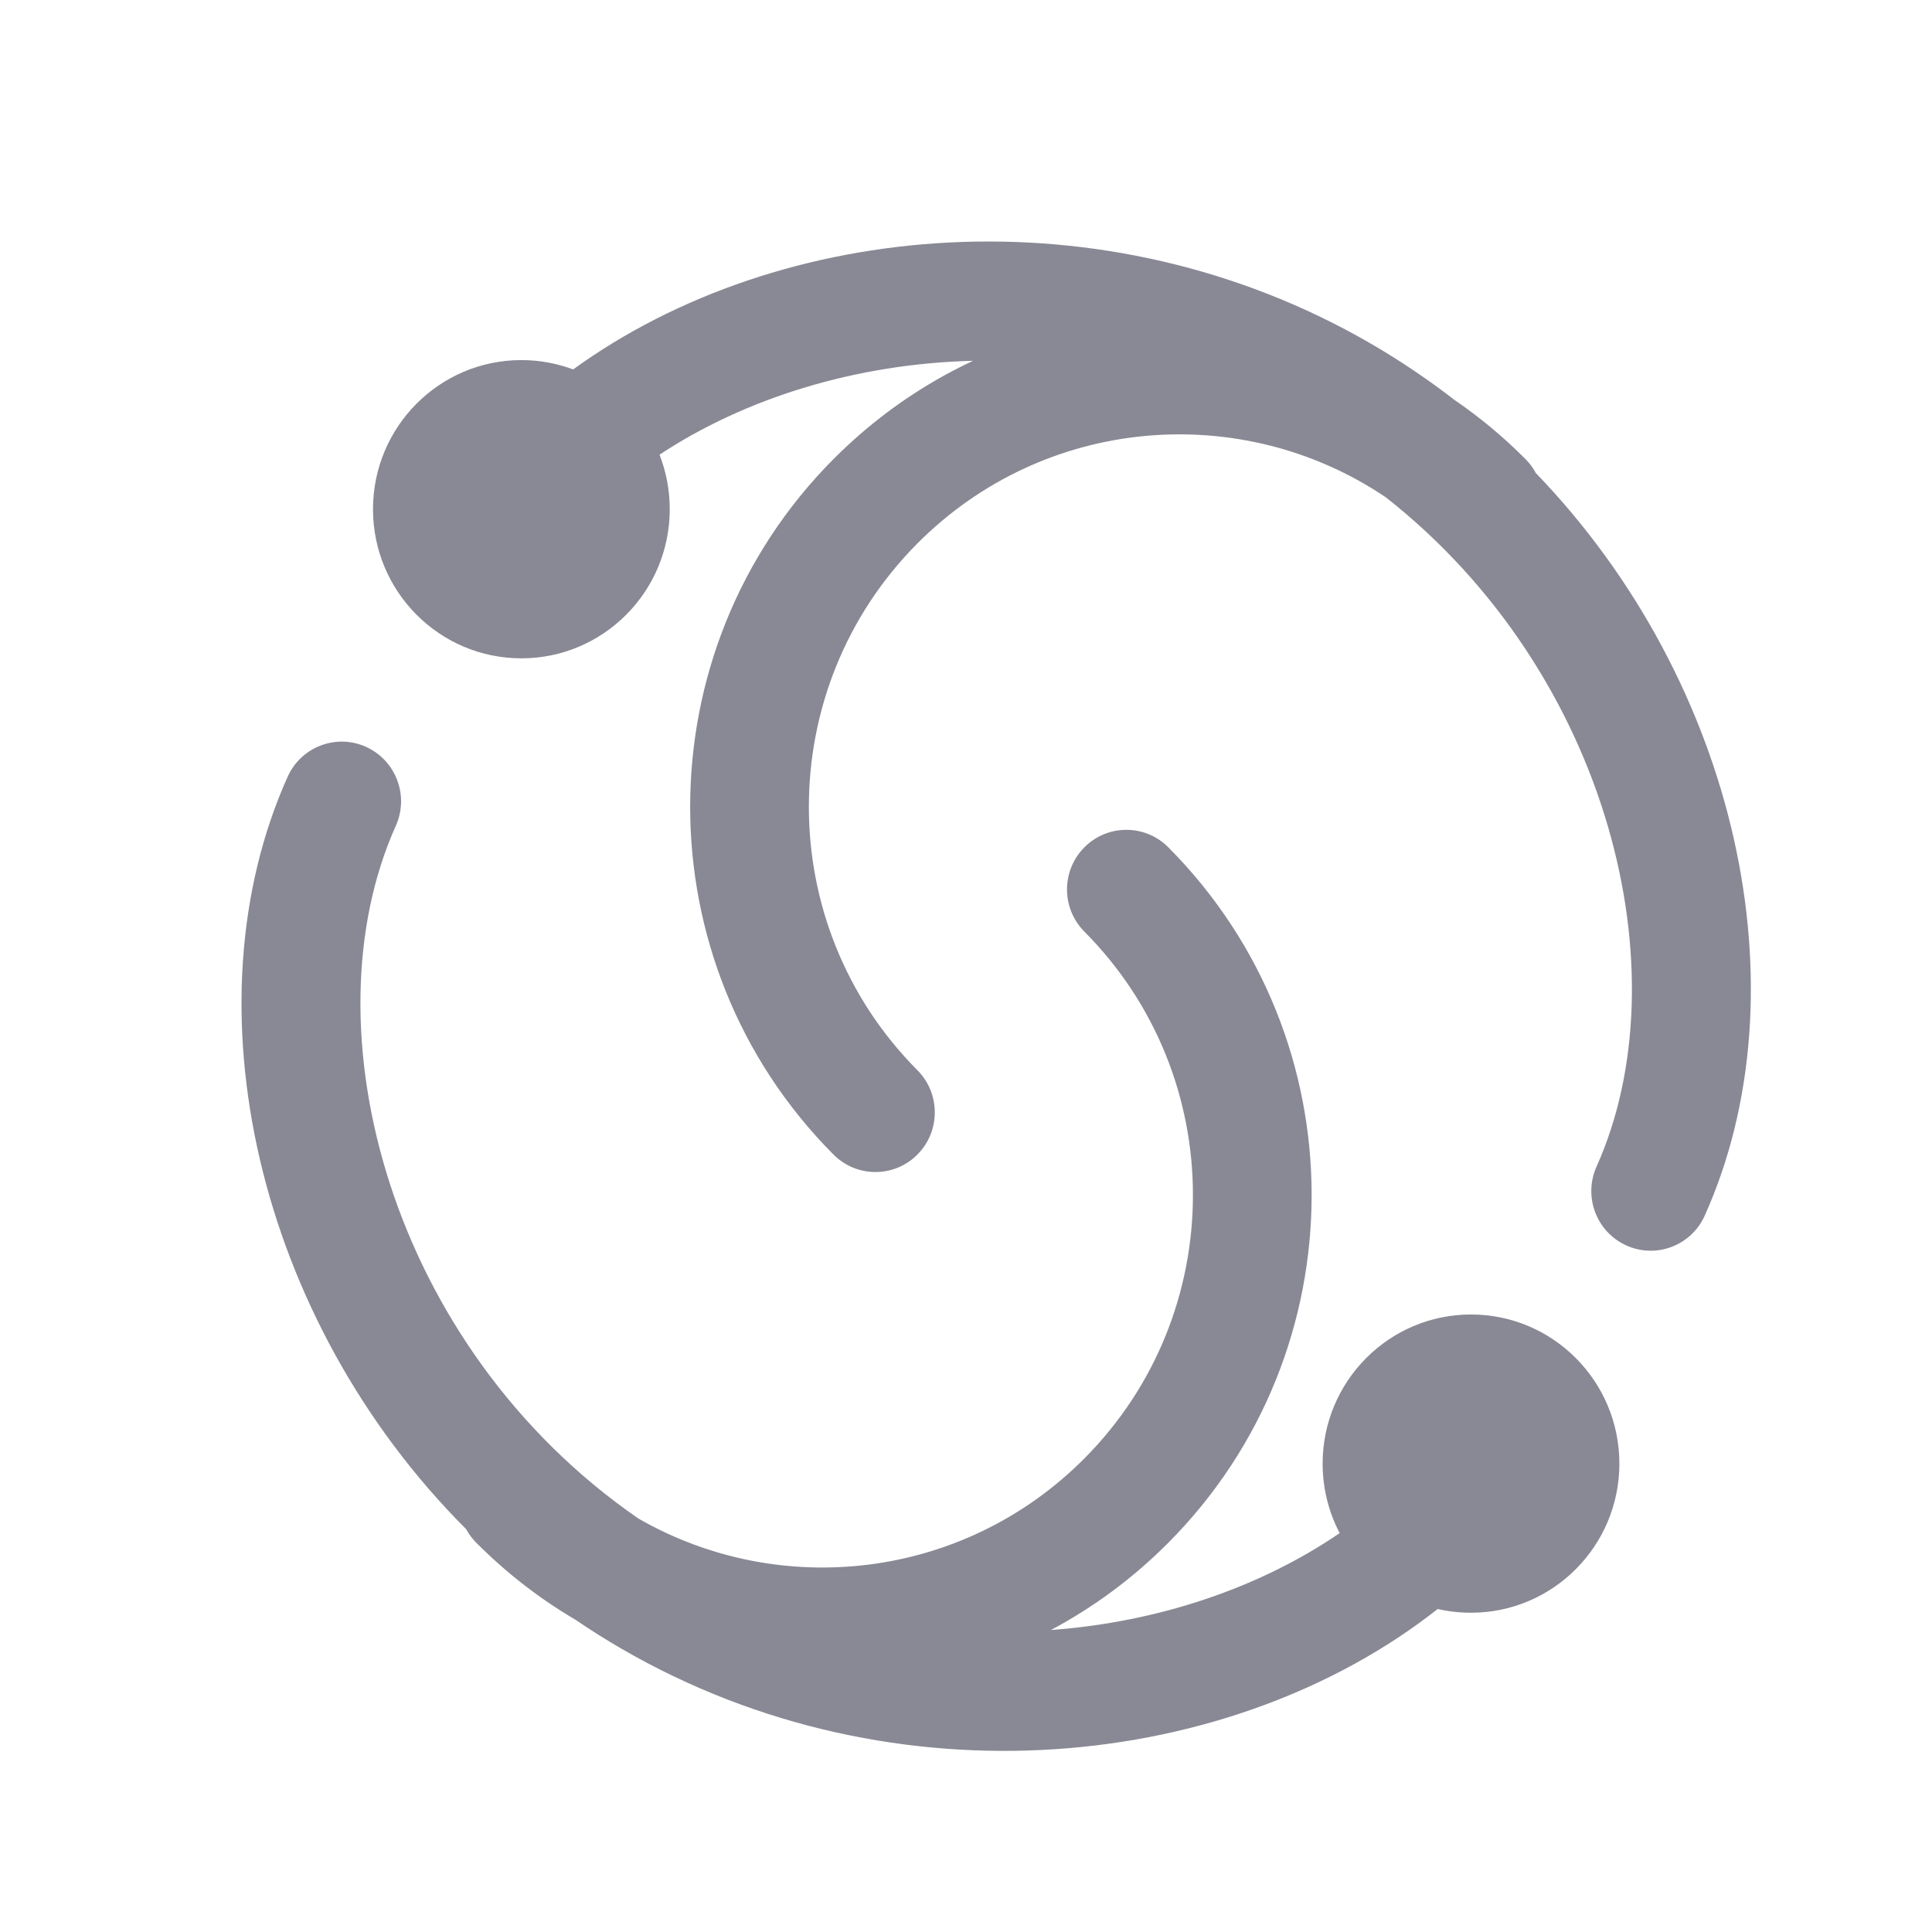 <svg width="32" height="32" viewBox="0 0 32 32" fill="none" xmlns="http://www.w3.org/2000/svg">
<path d="M15.195 9.001C17.304 6.882 20.565 6.627 22.952 8.236C26.664 11.152 27.879 16.125 26.444 19.322C26.221 19.819 26.441 20.404 26.936 20.628C27.43 20.853 28.013 20.632 28.236 20.134C29.898 16.432 28.796 11.316 25.438 7.835C25.394 7.752 25.337 7.674 25.267 7.604C24.899 7.233 24.503 6.906 24.088 6.622C23.654 6.286 23.194 5.975 22.708 5.693C18.294 3.132 12.911 3.641 9.493 6.119C9.226 6.019 8.937 5.964 8.636 5.964C7.278 5.964 6.178 7.07 6.178 8.434C6.178 9.798 7.278 10.904 8.636 10.904C9.993 10.904 11.093 9.798 11.093 8.434C11.093 8.116 11.033 7.811 10.924 7.531C12.341 6.595 14.173 6.024 16.117 5.976C15.28 6.367 14.496 6.91 13.805 7.604C10.64 10.785 10.64 15.942 13.805 19.123C14.189 19.509 14.812 19.509 15.195 19.123C15.579 18.738 15.579 18.112 15.195 17.726C12.798 15.317 12.798 11.41 15.195 9.001Z" fill="#898995"/>
<path d="M7.721 25.328C4.239 21.844 3.076 16.625 4.764 12.866C4.987 12.368 5.57 12.147 6.064 12.371C6.559 12.596 6.779 13.181 6.556 13.678C5.055 17.021 6.452 22.307 10.573 25.151C12.918 26.5 15.959 26.168 17.961 24.156C20.358 21.747 20.358 17.84 17.961 15.431C17.577 15.045 17.577 14.419 17.961 14.034C18.345 13.648 18.967 13.648 19.351 14.034C22.516 17.215 22.516 22.372 19.351 25.553C18.762 26.145 18.105 26.627 17.406 26.998C19.205 26.866 20.882 26.288 22.189 25.393C22.009 25.049 21.907 24.658 21.907 24.242C21.907 22.878 23.007 21.772 24.364 21.772C25.722 21.772 26.822 22.878 26.822 24.242C26.822 25.606 25.722 26.712 24.364 26.712C24.175 26.712 23.99 26.691 23.813 26.65C20.417 29.326 14.84 29.946 10.292 27.307C10.032 27.156 9.78 26.998 9.536 26.831C8.948 26.486 8.394 26.06 7.889 25.553C7.821 25.485 7.765 25.409 7.721 25.328Z" fill="#898995"/>
</svg>

